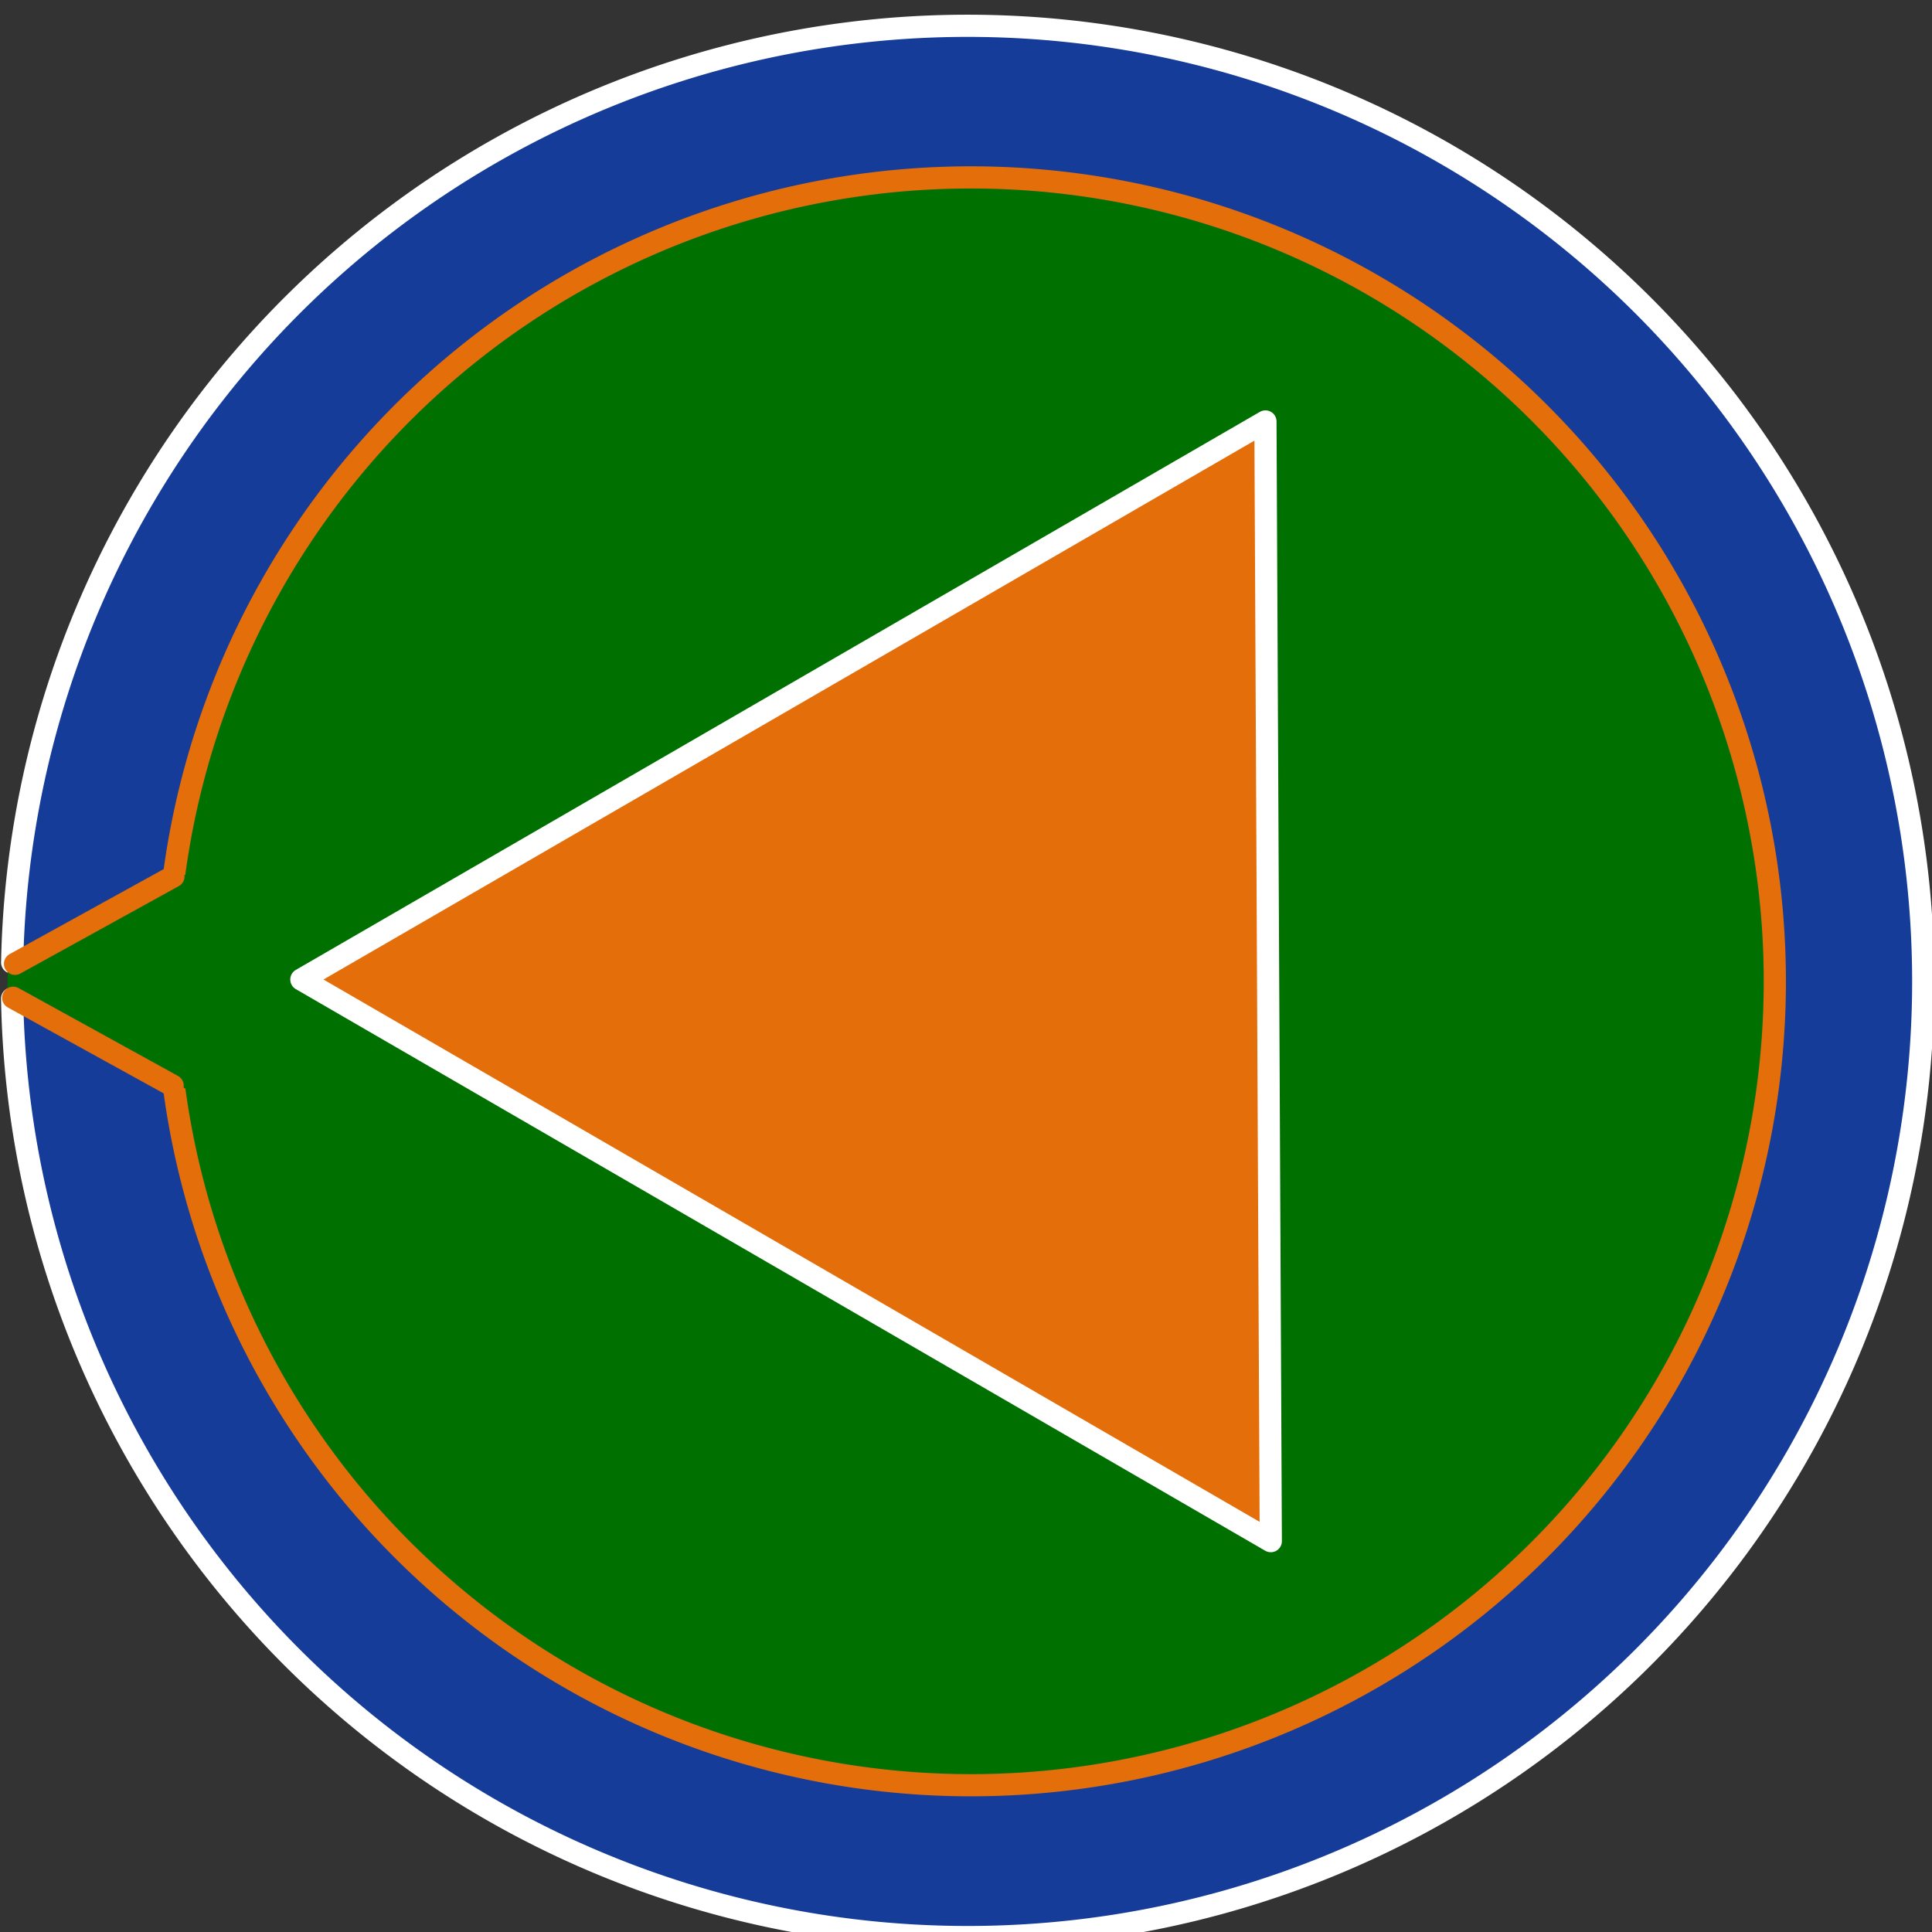<?xml version="1.0" encoding="UTF-8" standalone="no"?>
<!-- Created with Inkscape (http://www.inkscape.org/) -->

<svg
   xmlns:dc="http://purl.org/dc/elements/1.1/"
   xmlns:cc="http://creativecommons.org/ns#"
   xmlns:rdf="http://www.w3.org/1999/02/22-rdf-syntax-ns#"
   xmlns:svg="http://www.w3.org/2000/svg"
   xmlns="http://www.w3.org/2000/svg"
   xmlns:sodipodi="http://sodipodi.sourceforge.net/DTD/sodipodi-0.dtd"
   xmlns:inkscape="http://www.inkscape.org/namespaces/inkscape"
   width="40"
   height="40"
   id="svg2"
   version="1.1"
   inkscape:version="0.91 r13725"
   sodipodi:docname="Fleche_Gauche_Term_ISN_2.svg">
  <rect width="100%" height="100%" fill="#333333" stroke="none"/>
  <defs
     id="defs4" />
  <sodipodi:namedview
     id="base"
     pagecolor="#ffffff"
     bordercolor="#666666"
     borderopacity="1.0"
     inkscape:pageopacity="0.0"
     inkscape:pageshadow="2"
     inkscape:zoom="11.360627"
     inkscape:cx="15.399998"
     inkscape:cy="21.305419"
     inkscape:document-units="px"
     inkscape:current-layer="g4140"
     showgrid="false"
     inkscape:window-width="1920"
     inkscape:window-height="1018"
     inkscape:window-x="-8"
     inkscape:window-y="-8"
     inkscape:window-maximized="1" />
  <g
     inkscape:label="Calque 1"
     inkscape:groupmode="layer"
     id="layer1"
     transform="translate(0,-1012.362)">
    <g
       id="g2988"
       transform="matrix(0.287,0,0,0.287,134.503,473.989)">
      <g
         id="g4140"
         transform="matrix(-1,0,0,-1,-798.027,3893.366)">
        <g
           id="g4148">
          <path
             sodipodi:open="true"
             transform="matrix(0.422,0,0,0.422,-566.704,1735.615)"
             sodipodi:end="6.2653237"
             sodipodi:start="0.019808758"
             d="M 560.313,503.443 A 163.362,163.362 0 0 1 395.285,663.56 163.362,163.362 0 0 1 233.621,500.048 163.362,163.362 0 0 1 395.603,336.851 163.362,163.362 0 0 1 560.319,497.289"
             sodipodi:ry="163.36208"
             sodipodi:rx="163.36208"
             sodipodi:cy="500.207"
             sodipodi:cx="396.98276"
             id="path3774"
             style="fill:#163c99;fill-opacity:1;stroke:#ffffff;stroke-width:3.792;stroke-linecap:round;stroke-miterlimit:4;stroke-dasharray:none;stroke-opacity:1"
             sodipodi:type="arc" />
          <path
             sodipodi:open="true"
             transform="matrix(0.355,0,0,0.355,-540.346,1769.137)"
             sodipodi:end="6.1524197"
             sodipodi:start="0.13373484"
             d="M 558.886,521.989 A 163.362,163.362 0 0 1 385.946,663.196 163.362,163.362 0 0 1 233.621,499.964 163.362,163.362 0 0 1 386.43,337.186 163.362,163.362 0 0 1 558.95,478.906"
             sodipodi:ry="163.36208"
             sodipodi:rx="163.36208"
             sodipodi:cy="500.207"
             sodipodi:cx="396.98276"
             id="path3774-7"
             style="fill:#007100;fill-opacity:1;stroke:#e46e0a;stroke-width:4.506;stroke-linecap:round;stroke-miterlimit:4;stroke-dasharray:none;stroke-opacity:1"
             sodipodi:type="arc" />
          <path
             inkscape:connector-curvature="0"
             id="path3852"
             d="m -343.017,1954.538 0,-15.7 13.114,6.697 -0.039,2.593 z"
             style="fill:#007100;fill-opacity:1;stroke:none" />
          <path
             sodipodi:nodetypes="cc"
             inkscape:connector-curvature="0"
             id="path3776"
             d="m -330.327,1945.524 -11.503,-6.341"
             style="fill:#ff6efd;fill-opacity:1;stroke:#e46e0a;stroke-width:1.6;stroke-linecap:round;stroke-linejoin:round;stroke-miterlimit:4;stroke-dasharray:none;stroke-opacity:1" />
          <path
             sodipodi:nodetypes="cc"
             inkscape:connector-curvature="0"
             id="path3776-1"
             d="m -330.458,1947.974 -11.429,6.306"
             style="fill:#e46e0a;fill-opacity:1;stroke:#e46e0a;stroke-width:1.6;stroke-linecap:round;stroke-linejoin:round;stroke-miterlimit:4;stroke-dasharray:none;stroke-opacity:1" />
          <path
             inkscape:connector-curvature="0"
             id="path3832"
             d="m -421.05,1906.325 69.935,40.516 -69.548,40.258 z"
             style="fill:#e46e0a;fill-opacity:1;stroke:#ffffff;stroke-width:1.6;stroke-linecap:round;stroke-linejoin:round;stroke-miterlimit:4;stroke-dasharray:none;stroke-opacity:1" />
        </g>
      </g>
    </g>
  </g>
</svg>
